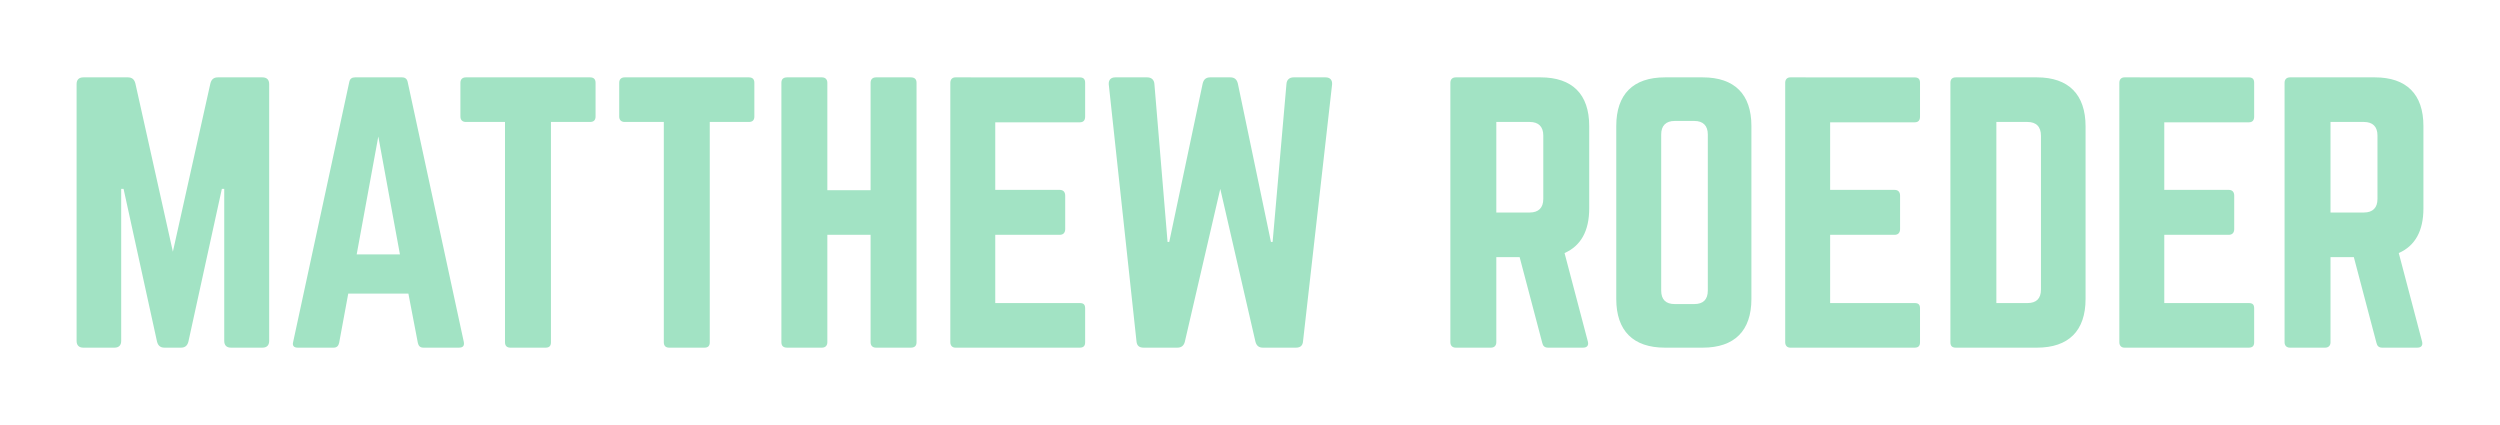 <?xml version="1.0" encoding="UTF-8" standalone="no"?>
<!-- Created with Inkscape (http://www.inkscape.org/) -->

<svg
   width="800"
   height="136"
   viewBox="0 0 211.667 35.983"
   version="1.1"
   id="svg1"
   inkscape:version="1.4 (e7c3feb1, 2024-10-09)"
   sodipodi:docname="mxrlogo.svg"
   xmlns:inkscape="http://www.inkscape.org/namespaces/inkscape"
   xmlns:sodipodi="http://sodipodi.sourceforge.net/DTD/sodipodi-0.dtd"
   xmlns="http://www.w3.org/2000/svg"
   xmlns:svg="http://www.w3.org/2000/svg">
  <sodipodi:namedview
     id="namedview1"
     pagecolor="#ffffff"
     bordercolor="#000000"
     borderopacity="0.25"
     inkscape:showpageshadow="2"
     inkscape:pageopacity="0.0"
     inkscape:pagecheckerboard="0"
     inkscape:deskcolor="#d1d1d1"
     inkscape:document-units="mm"
     inkscape:zoom="1.6782331"
     inkscape:cx="401.31493"
     inkscape:cy="125.42953"
     inkscape:window-width="2560"
     inkscape:window-height="1412"
     inkscape:window-x="0"
     inkscape:window-y="28"
     inkscape:window-maximized="0"
     inkscape:current-layer="layer1" />
  <defs
     id="defs1" />
  <g
     inkscape:label="Layer 1"
     inkscape:groupmode="layer"
     id="layer1"
     transform="translate(-142.61,-132.556)">
    <path
       d="m 336.495,139.106 c -0.286,0 -0.458,0.171 -0.458,0.457 v 21.97 c 0,0.286 0.172,0.458 0.458,0.458 h 2.975 c 0.286,0 0.457,-0.172 0.457,-0.458 v -7.209 h 1.974 l 1.917,7.266 c 0.057,0.257 0.2,0.4 0.486,0.4 h 2.975 c 0.315,0 0.486,-0.172 0.401,-0.515 l -1.974,-7.495 c 1.373,-0.601 2.088,-1.859 2.088,-3.776 v -6.98 c 0,-2.689 -1.43,-4.119 -4.119,-4.119 z m 3.432,3.776 h 2.832 c 0.744,0 1.144,0.4 1.144,1.144 v 5.378 c 0,0.744 -0.4,1.144 -1.144,1.144 h -2.832 z"
       style="font-size:28.606px;font-family:Norwester;-inkscape-font-specification:'Norwester, Normal';stroke-width:0;fill:#a2e3c4;fill-opacity:1"
       id="path13" />
    <path
       d="m 322.477,139.106 c -0.257,0 -0.429,0.171 -0.429,0.457 v 21.97 c 0,0.286 0.171,0.458 0.429,0.458 h 10.527 c 0.343,0 0.458,-0.172 0.458,-0.458 v -2.861 c 0,-0.315 -0.115,-0.457 -0.458,-0.457 h -7.152 v -5.778 h 5.464 c 0.286,0 0.458,-0.172 0.458,-0.486 v -2.832 c 0,-0.315 -0.172,-0.486 -0.458,-0.486 h -5.464 v -5.721 h 7.152 c 0.343,0 0.458,-0.2 0.458,-0.486 v -2.861 c 0,-0.286 -0.115,-0.457 -0.458,-0.457 z"
       style="font-size:28.606px;font-family:Norwester;-inkscape-font-specification:'Norwester, Normal';stroke-width:0;fill:#a2e3c4;fill-opacity:1"
       id="path12" />
    <path
       d="m 308.203,139.106 c -0.315,0 -0.458,0.171 -0.458,0.457 v 21.97 c 0,0.315 0.143,0.458 0.458,0.458 h 6.866 c 2.689,0 4.119,-1.431 4.119,-4.12 v -14.618 c 0,-2.689 -1.43,-4.148 -4.119,-4.148 z m 3.433,3.776 h 2.632 c 0.744,0 1.144,0.4 1.144,1.173 V 157.07 c 0,0.772 -0.4,1.145 -1.144,1.145 h -2.632 z"
       style="font-size:28.606px;font-family:Norwester;-inkscape-font-specification:'Norwester, Normal';stroke-width:0;fill:#a2e3c4;fill-opacity:1"
       id="path11" />
    <path
       d="m 294.186,139.106 c -0.257,0 -0.429,0.171 -0.429,0.457 v 21.97 c 0,0.286 0.171,0.458 0.429,0.458 h 10.527 c 0.343,0 0.458,-0.172 0.458,-0.458 v -2.861 c 0,-0.315 -0.115,-0.457 -0.458,-0.457 h -7.152 v -5.778 h 5.464 c 0.286,0 0.458,-0.172 0.458,-0.486 v -2.832 c 0,-0.315 -0.172,-0.486 -0.458,-0.486 h -5.464 v -5.721 h 7.152 c 0.343,0 0.458,-0.2 0.458,-0.486 v -2.861 c 0,-0.286 -0.115,-0.457 -0.458,-0.457 z"
       style="font-size:28.606px;font-family:Norwester;-inkscape-font-specification:'Norwester, Normal';stroke-width:0;fill:#a2e3c4;fill-opacity:1"
       id="path10" />
    <path
       d="m 283.573,139.106 c -2.689,0 -4.119,1.43 -4.119,4.119 v 14.646 c 0,2.689 1.43,4.12 4.119,4.12 h 3.204 c 2.689,0 4.119,-1.431 4.119,-4.12 v -14.646 c 0,-2.689 -1.43,-4.119 -4.119,-4.119 z m 0.829,3.69 h 1.659 c 0.744,0 1.144,0.4 1.144,1.144 v 13.216 c 0,0.772 -0.4,1.144 -1.144,1.144 h -1.659 c -0.744,0 -1.144,-0.372 -1.144,-1.144 v -13.216 c 0,-0.744 0.4,-1.144 1.144,-1.144 z"
       style="font-size:28.606px;font-family:Norwester;-inkscape-font-specification:'Norwester, Normal';stroke-width:0;fill:#a2e3c4;fill-opacity:1"
       id="path9" />
    <path
       d="m 265.865,139.106 c -0.286,0 -0.457,0.171 -0.457,0.457 v 21.97 c 0,0.286 0.171,0.458 0.457,0.458 h 2.975 c 0.286,0 0.458,-0.172 0.458,-0.458 v -7.209 h 1.974 l 1.917,7.266 c 0.057,0.257 0.2,0.4 0.486,0.4 h 2.975 c 0.315,0 0.486,-0.172 0.4,-0.515 l -1.974,-7.495 c 1.373,-0.601 2.088,-1.859 2.088,-3.776 v -6.98 c 0,-2.689 -1.43,-4.119 -4.119,-4.119 z m 3.433,3.776 h 2.832 c 0.744,0 1.145,0.4 1.145,1.144 v 5.378 c 0,0.744 -0.401,1.144 -1.145,1.144 h -2.832 z"
       style="font-size:28.606px;font-family:Norwester;-inkscape-font-specification:'Norwester, Normal';stroke-width:0;fill:#a2e3c4;fill-opacity:1"
       id="path8" />
    <path
       d="m 237.03,139.106 c -0.372,0 -0.572,0.229 -0.544,0.6 l 2.346,21.741 c 0.029,0.372 0.229,0.544 0.601,0.544 h 2.861 c 0.343,0 0.543,-0.172 0.629,-0.486 l 3.004,-12.959 2.975,12.93 c 0.086,0.343 0.286,0.515 0.629,0.515 h 2.803 c 0.372,0 0.572,-0.172 0.6,-0.544 l 2.46,-21.741 c 0.029,-0.372 -0.172,-0.6 -0.544,-0.6 h -2.718 c -0.343,0 -0.572,0.2 -0.6,0.543 l -1.173,13.388 h -0.143 l -2.803,-13.416 c -0.086,-0.343 -0.286,-0.515 -0.629,-0.515 h -1.716 c -0.343,0 -0.544,0.171 -0.629,0.515 l -2.832,13.416 h -0.143 l -1.116,-13.388 c -0.029,-0.343 -0.257,-0.543 -0.6,-0.543 z"
       style="font-size:28.606px;font-family:Norwester;-inkscape-font-specification:'Norwester, Normal';stroke-width:0;fill:#a2e3c4;fill-opacity:1"
       id="path7" />
    <path
       d="m 223.5,139.106 c -0.257,0 -0.429,0.171 -0.429,0.457 v 21.97 c 0,0.286 0.171,0.458 0.429,0.458 h 10.527 c 0.343,0 0.458,-0.172 0.458,-0.458 v -2.861 c 0,-0.315 -0.115,-0.457 -0.458,-0.457 h -7.152 v -5.778 h 5.464 c 0.286,0 0.458,-0.172 0.458,-0.486 v -2.832 c 0,-0.315 -0.172,-0.486 -0.458,-0.486 h -5.464 v -5.721 h 7.152 c 0.343,0 0.458,-0.2 0.458,-0.486 v -2.861 c 0,-0.286 -0.115,-0.457 -0.458,-0.457 z"
       style="font-size:28.606px;font-family:Norwester;-inkscape-font-specification:'Norwester, Normal';stroke-width:0;fill:#a2e3c4;fill-opacity:1"
       id="path6" />
    <path
       d="m 209.254,139.106 c -0.343,0 -0.486,0.171 -0.486,0.457 v 21.97 c 0,0.286 0.143,0.458 0.486,0.458 h 2.946 c 0.286,0 0.458,-0.172 0.458,-0.458 v -9.097 h 3.662 v 9.097 c 0,0.286 0.171,0.458 0.457,0.458 h 2.947 c 0.343,0 0.486,-0.172 0.486,-0.458 v -21.97 c 0,-0.286 -0.143,-0.457 -0.486,-0.457 h -2.947 c -0.286,0 -0.457,0.171 -0.457,0.457 v 9.097 h -3.662 v -9.097 c 0,-0.286 -0.172,-0.457 -0.458,-0.457 z"
       style="font-size:28.606px;font-family:Norwester;-inkscape-font-specification:'Norwester, Normal';stroke-width:0;fill:#a2e3c4;fill-opacity:1"
       id="path5" />
    <path
       d="m 195.494,139.106 c -0.286,0 -0.457,0.171 -0.457,0.457 v 2.861 c 0,0.286 0.171,0.458 0.457,0.458 h 3.319 v 18.651 c 0,0.315 0.171,0.458 0.457,0.458 h 2.975 c 0.315,0 0.458,-0.143 0.458,-0.458 v -18.651 h 3.318 c 0.315,0 0.458,-0.172 0.458,-0.458 v -2.861 c 0,-0.286 -0.143,-0.457 -0.458,-0.457 z"
       style="font-size:28.606px;font-family:Norwester;-inkscape-font-specification:'Norwester, Normal';stroke-width:0;fill:#a2e3c4;fill-opacity:1"
       id="path4" />
    <path
       d="m 182.049,139.106 c -0.286,0 -0.458,0.171 -0.458,0.457 v 2.861 c 0,0.286 0.172,0.458 0.458,0.458 h 3.318 v 18.651 c 0,0.315 0.172,0.458 0.458,0.458 h 2.975 c 0.315,0 0.457,-0.143 0.457,-0.458 v -18.651 h 3.319 c 0.315,0 0.458,-0.172 0.458,-0.458 v -2.861 c 0,-0.286 -0.143,-0.457 -0.458,-0.457 z"
       style="font-size:28.606px;font-family:Norwester;-inkscape-font-specification:'Norwester, Normal';stroke-width:0;fill:#a2e3c4;fill-opacity:1"
       id="path3" />
    <path
       d="m 172.666,139.106 c -0.257,0 -0.429,0.114 -0.486,0.4 l -4.749,21.998 c -0.086,0.315 0.057,0.486 0.372,0.486 h 3.061 c 0.257,0 0.401,-0.143 0.458,-0.4 l 0.773,-4.176 h 5.092 l 0.801,4.176 c 0.057,0.257 0.2,0.4 0.458,0.4 h 3.032 c 0.343,0 0.458,-0.172 0.4,-0.486 l -4.749,-21.998 c -0.057,-0.286 -0.229,-0.4 -0.486,-0.4 z m 1.974,5.006 1.831,9.983 h -3.662 z"
       style="font-size:28.606px;font-family:Norwester;-inkscape-font-specification:'Norwester, Normal';stroke-width:0;fill:#a2e3c4;fill-opacity:1"
       id="path2" />
    <path
       d="m 149.667,139.106 c -0.372,0 -0.572,0.2 -0.572,0.572 v 21.741 c 0,0.372 0.2,0.572 0.572,0.572 h 2.632 c 0.372,0 0.572,-0.2 0.572,-0.572 v -12.873 h 0.2 l 2.832,12.93 c 0.086,0.343 0.286,0.515 0.629,0.515 h 1.401 c 0.343,0 0.544,-0.172 0.629,-0.515 l 2.832,-12.93 h 0.201 v 12.873 c 0,0.372 0.2,0.572 0.572,0.572 h 2.66 c 0.372,0 0.572,-0.2 0.572,-0.572 v -21.741 c 0,-0.372 -0.2,-0.572 -0.572,-0.572 h -3.776 c -0.343,0 -0.544,0.171 -0.629,0.515 l -3.176,14.246 -3.175,-14.246 c -0.086,-0.343 -0.286,-0.515 -0.629,-0.515 z"
       style="font-size:28.606px;font-family:Norwester;-inkscape-font-specification:'Norwester, Normal';stroke-width:0;fill:#a2e3c4;fill-opacity:1"
       id="path1" />
  </g>
</svg>
